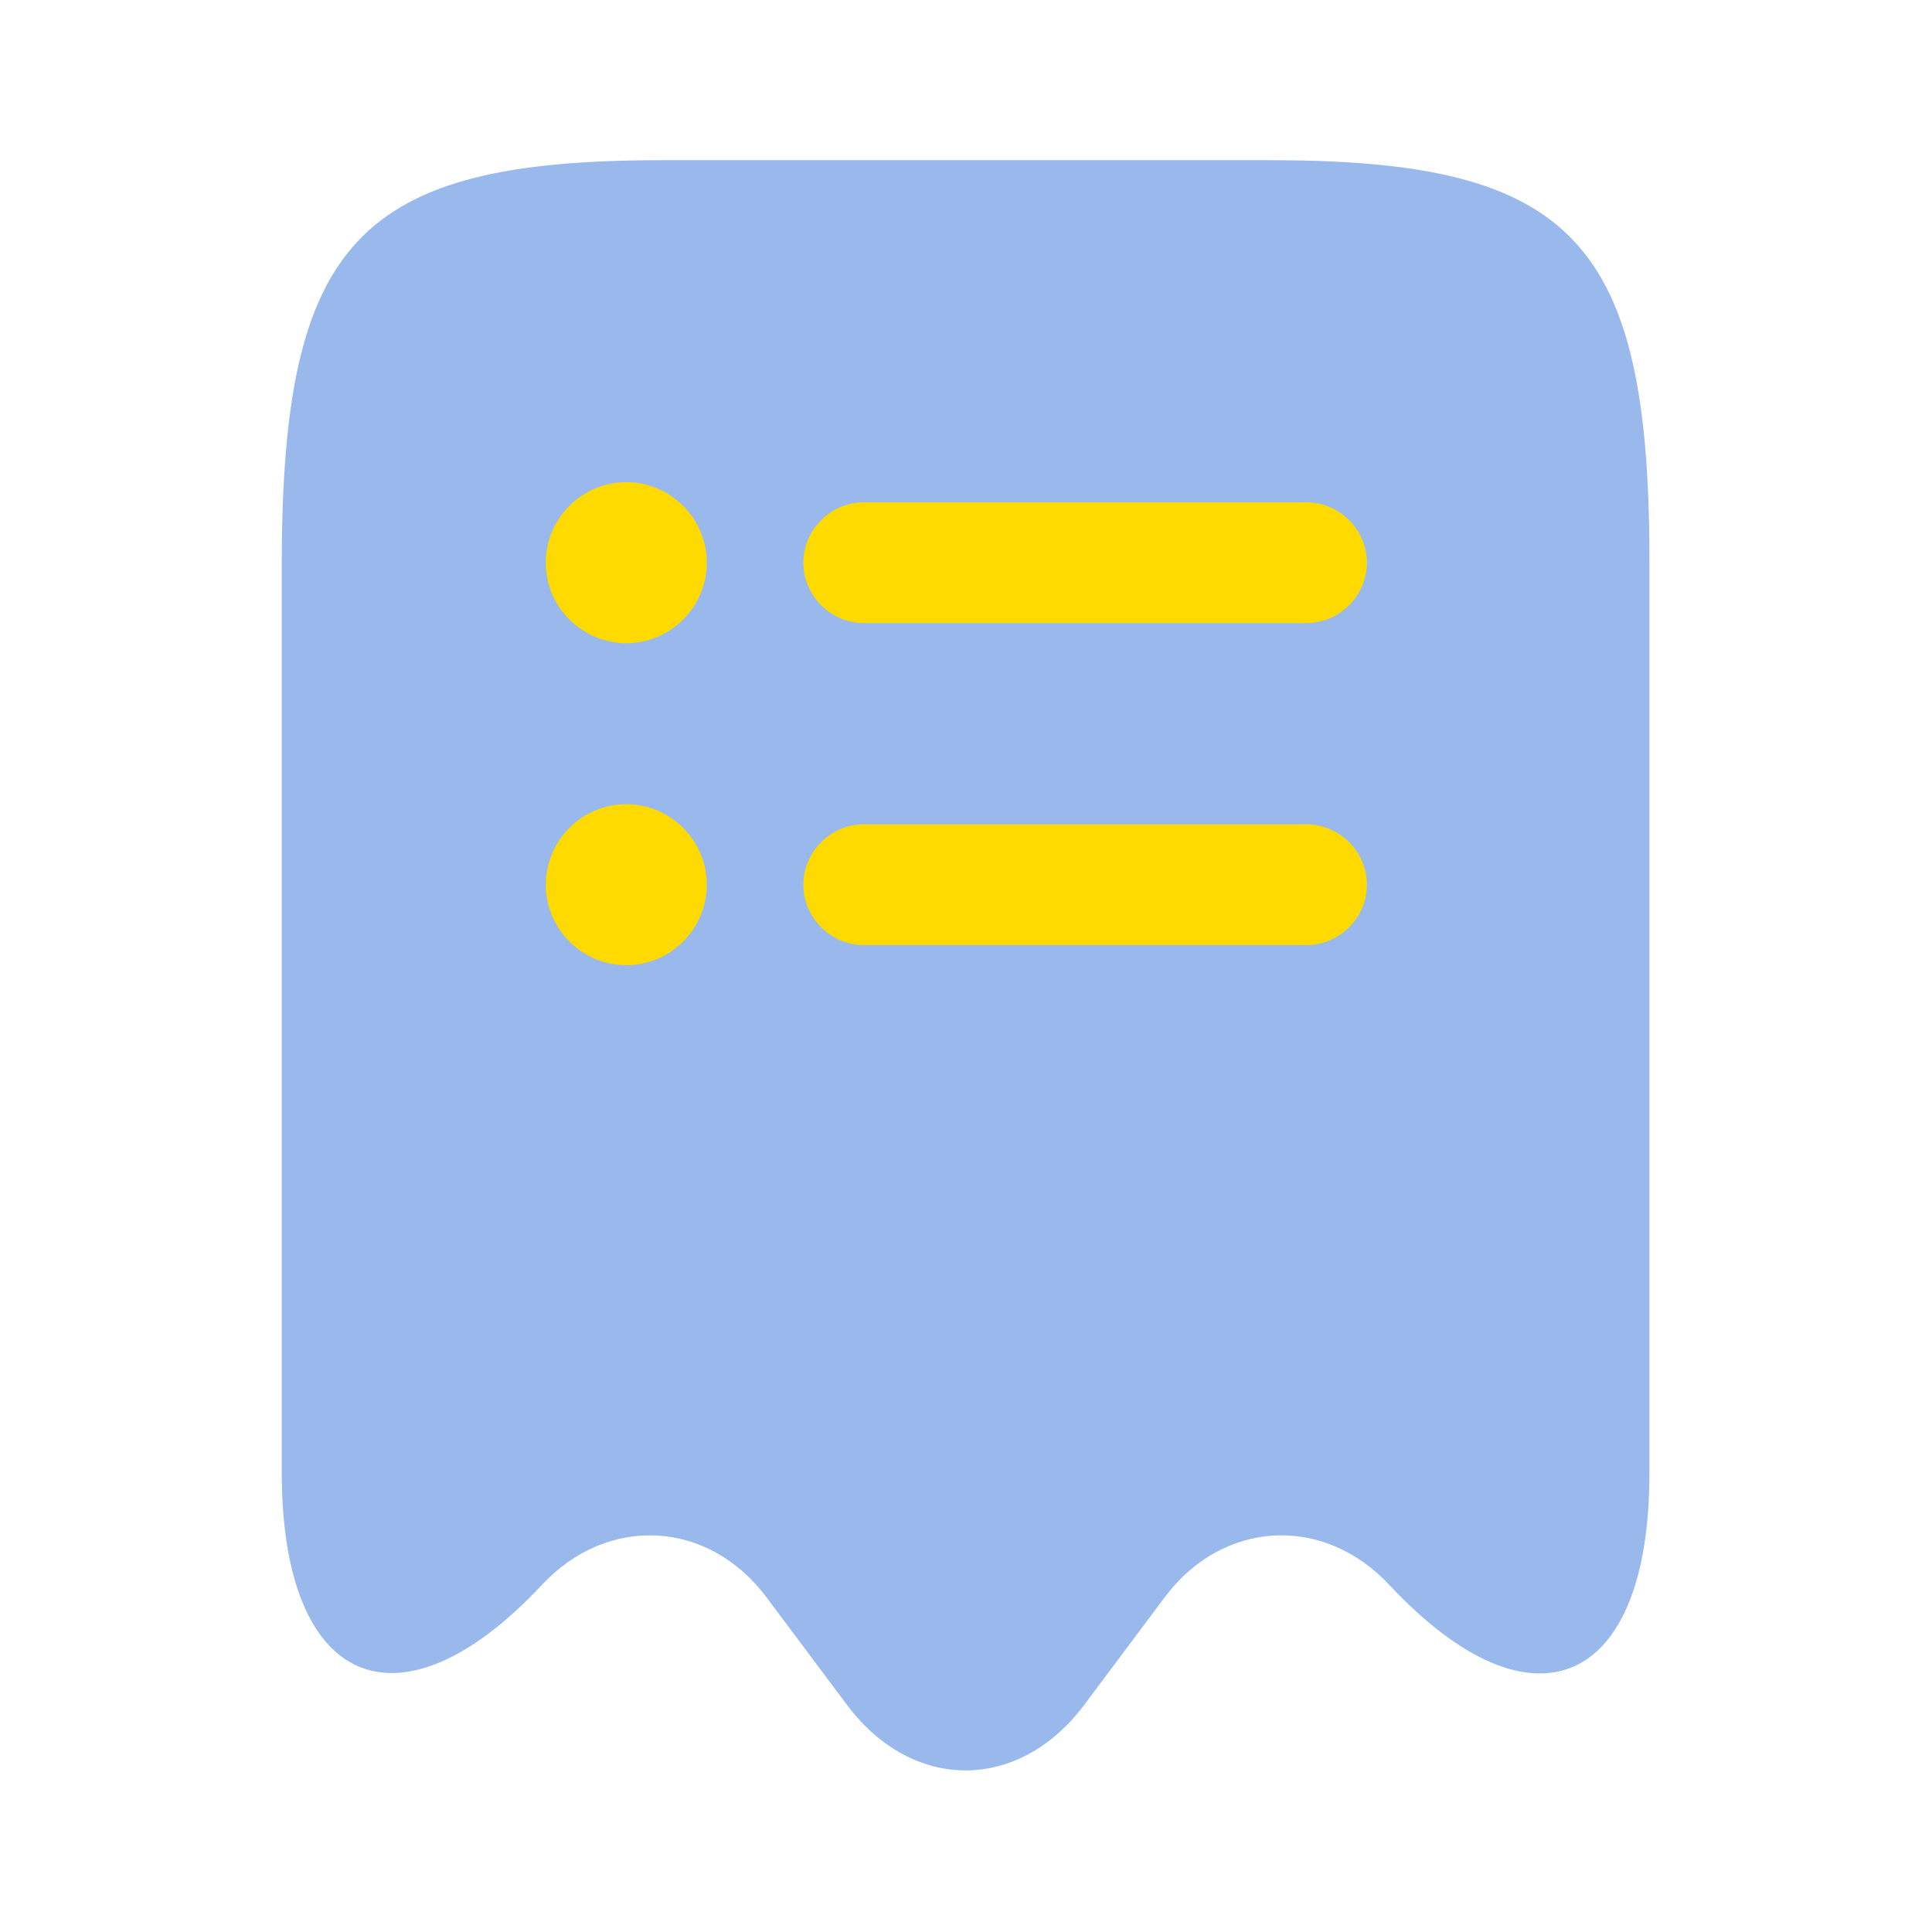 <svg width="24" height="24" viewBox="0 0 24 24" fill="none" xmlns="http://www.w3.org/2000/svg">
<path opacity="0.4" d="M6.73 19.69C7.55 18.81 8.8 18.88 9.52 19.84L10.53 21.19C11.34 22.26 12.65 22.26 13.46 21.19L14.47 19.84C15.19 18.88 16.44 18.81 17.26 19.69C19.04 21.59 20.49 20.96 20.49 18.3V7.03C20.5 3 19.56 1.99 15.78 1.99H8.22C4.44 1.99 3.5 3 3.5 7.03V18.29C3.5 20.96 4.96 21.58 6.73 19.69Z" fill="#0051D3"/>
<path d="M16.23 11.74H10.73C10.32 11.74 9.98 11.4 9.98 10.99C9.98 10.58 10.32 10.24 10.73 10.24H16.23C16.64 10.24 16.98 10.58 16.98 10.99C16.98 11.4 16.64 11.74 16.23 11.74Z" fill="#FFDA00"/>
<path d="M16.23 7.74H10.73C10.32 7.74 9.98 7.4 9.98 6.99C9.98 6.58 10.32 6.24 10.73 6.24H16.23C16.64 6.24 16.98 6.58 16.98 6.99C16.98 7.4 16.64 7.74 16.23 7.74Z" fill="#FFDA00"/>
<path d="M7.78 7.99C7.23 7.99 6.78 7.54 6.78 6.99C6.78 6.44 7.23 5.99 7.78 5.99C8.33 5.99 8.78 6.44 8.78 6.99C8.78 7.54 8.33 7.99 7.78 7.99Z" fill="#FFDA00"/>
<path d="M7.78 11.99C7.23 11.99 6.78 11.54 6.78 10.99C6.78 10.44 7.23 9.99 7.78 9.99C8.33 9.99 8.78 10.44 8.78 10.99C8.78 11.54 8.33 11.99 7.78 11.99Z" fill="#FFDA00"/>
</svg>
